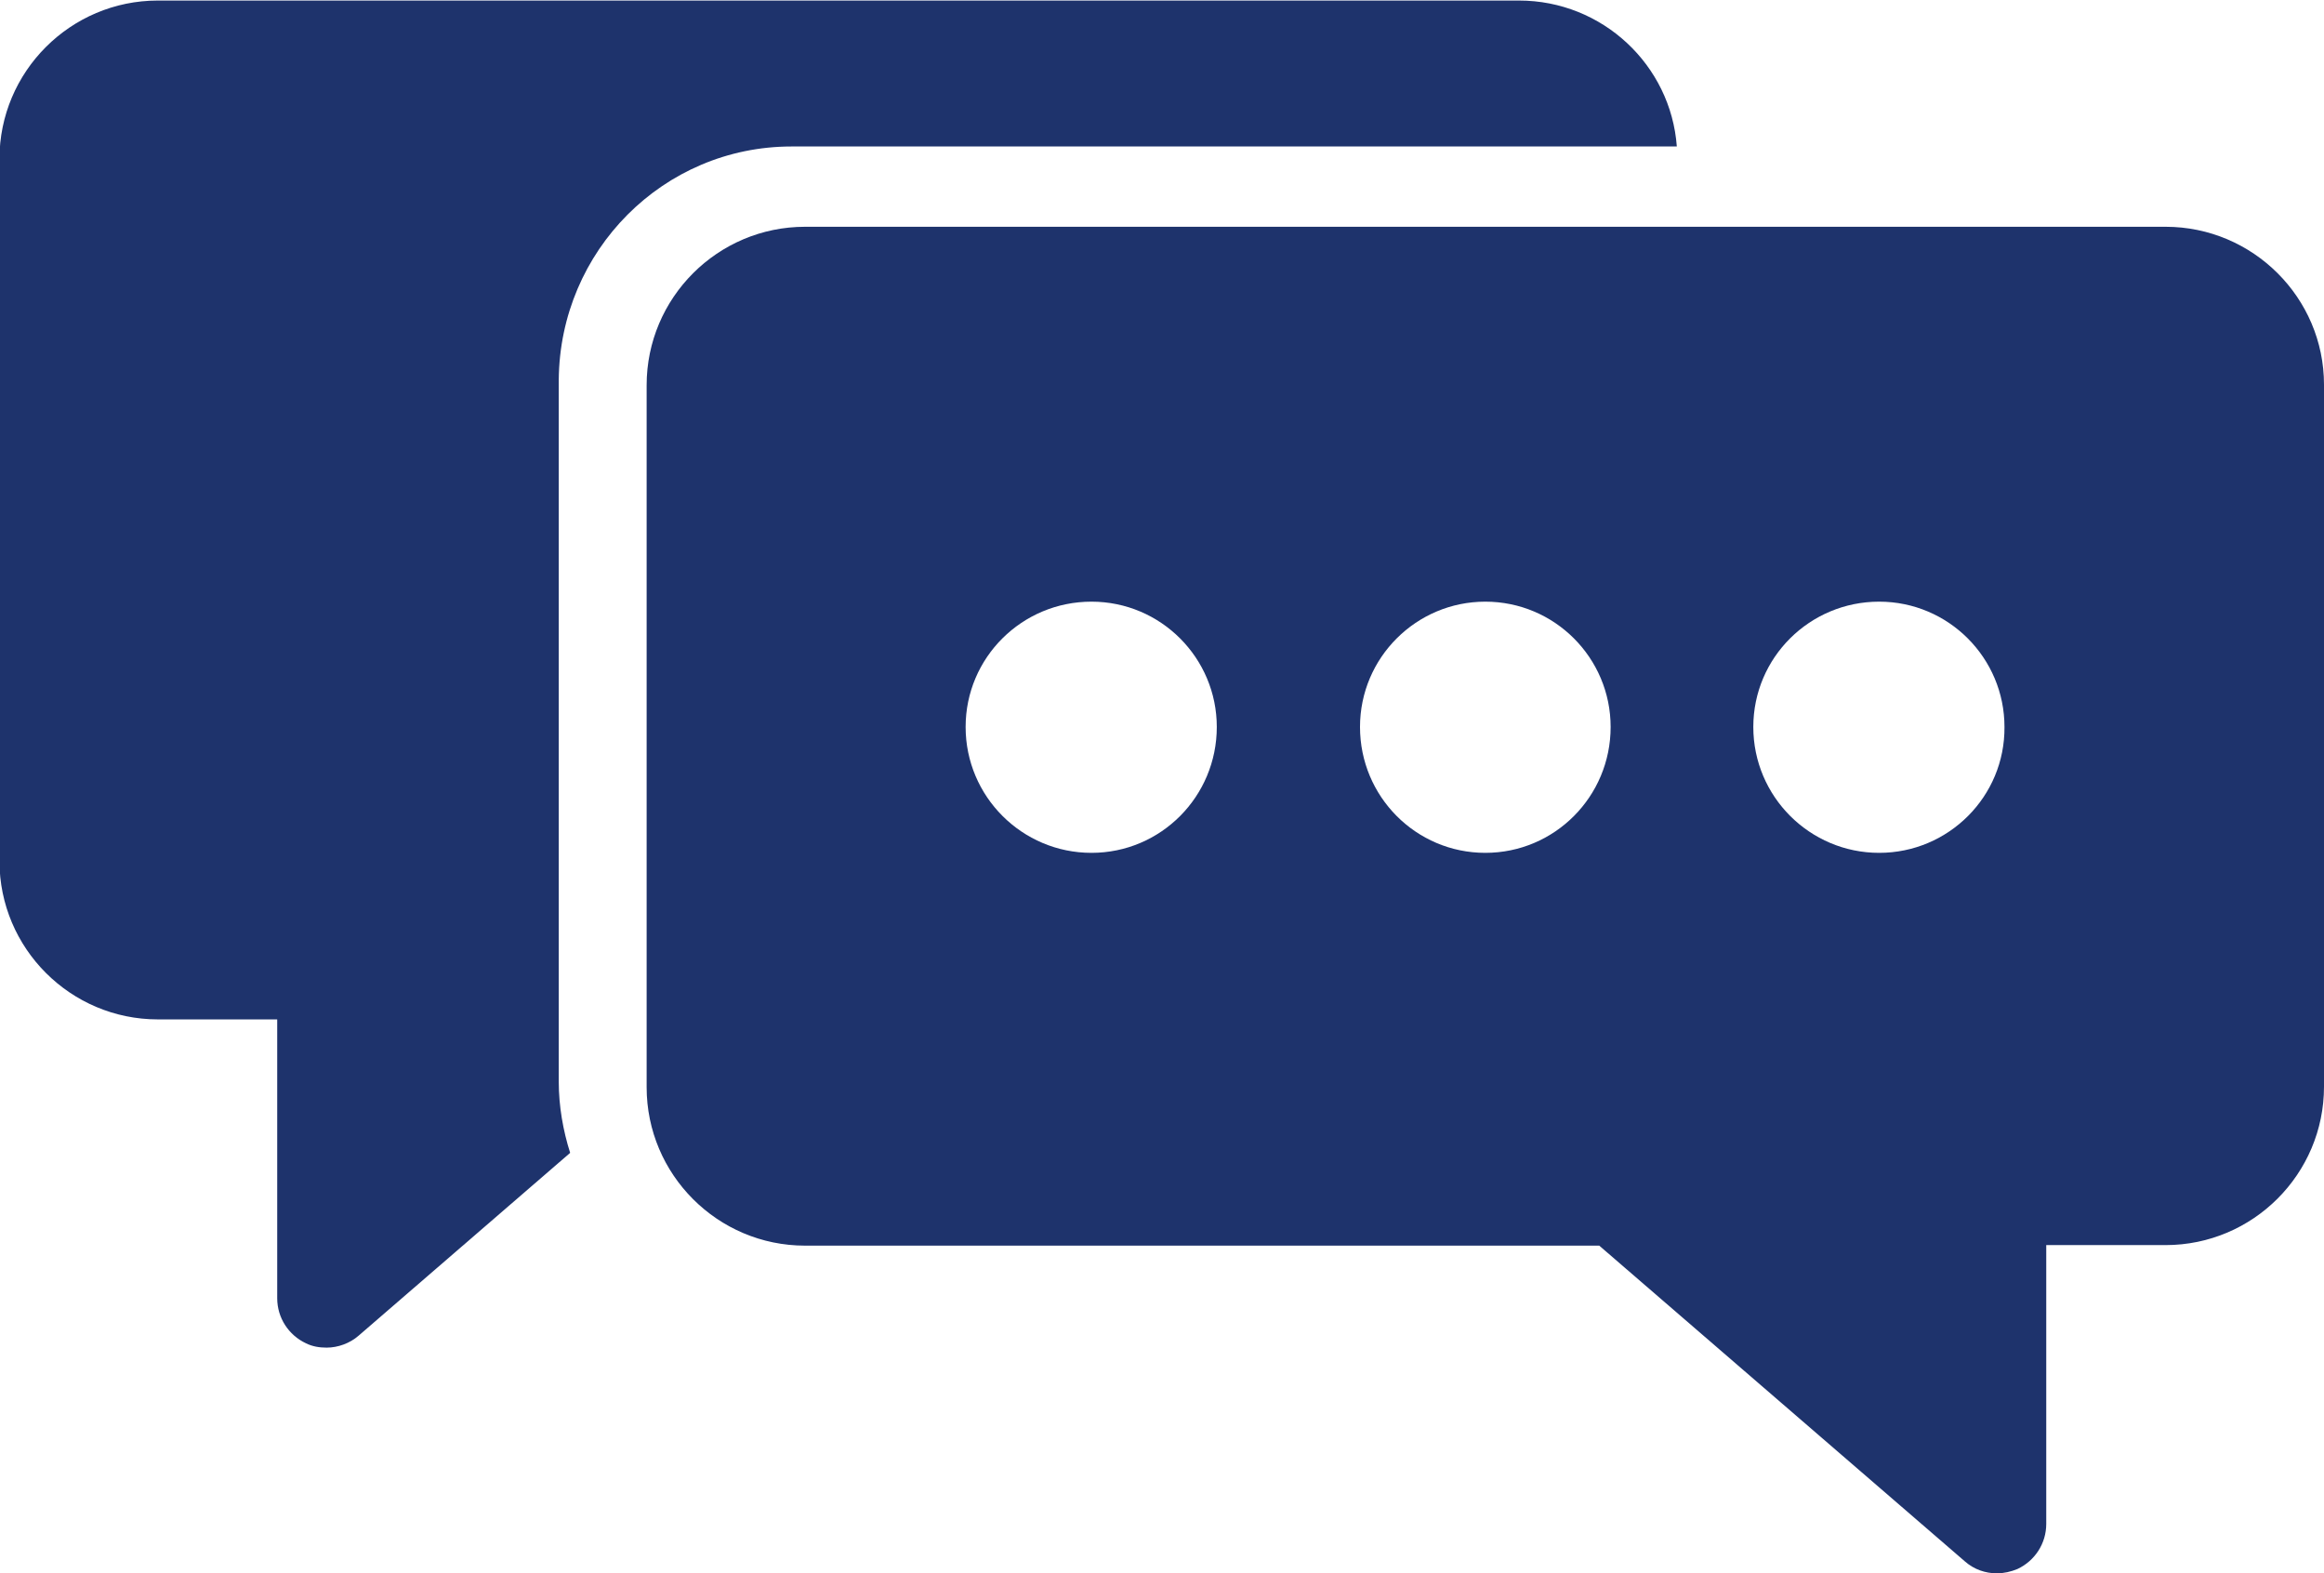 <?xml version="1.0" encoding="utf-8"?>
<!-- Generator: Adobe Illustrator 16.0.0, SVG Export Plug-In . SVG Version: 6.00 Build 0)  -->
<!DOCTYPE svg PUBLIC "-//W3C//DTD SVG 1.1//EN" "http://www.w3.org/Graphics/SVG/1.1/DTD/svg11.dtd">
<svg version="1.1" id="Capa_1" xmlns="http://www.w3.org/2000/svg" xmlns:xlink="http://www.w3.org/1999/xlink" x="0px" y="0px"
	 width="428.4px" height="290px" viewBox="-227.1 -240.7 428.4 290" style="enable-background:new -227.1 -240.7 428.4 290;"
	 xml:space="preserve">
<g>
	<g>
		<g>
			<path style="fill:#1E336C;" d="M-81.2-213.7H82c-1.1-15-13.7-26.9-29.1-26.9H-198c-16.1,0-29.2,13.1-29.2,29.2V-82
				c0,16.1,13.1,29.2,29.2,29.2h22v51.4c0,3.6,2.1,6.8,5.3,8.3c1.2,0.6,2.5,0.8,3.8,0.8c2.1,0,4.3-0.8,5.9-2.2l39-33.7
				c-1.3-4.1-2.1-8.6-2.1-13.1v-129.4C-123.9-194.5-104.8-213.7-81.2-213.7z"/>
			<path style="fill:#1E336C;" d="M172.1-198.9H-78.7c-16.1,0-29.2,13.1-29.2,29.2v129.4c0,16.1,13.1,29.2,29.2,29.2H67.7l67.4,58.2
				c1.7,1.5,3.8,2.2,5.9,2.2c1.3,0,2.6-0.3,3.8-0.8c3.2-1.5,5.3-4.7,5.3-8.3v-51.4h22c16.1,0,29.2-13.1,29.2-29.2v-129.4
				C201.3-185.8,188.2-198.9,172.1-198.9z M-25.9-83.5c-12.8,0-23.2-10.4-23.2-23.2c0-12.8,10.4-23.1,23.2-23.1
				c12.8,0,23.1,10.4,23.1,23.1C-2.8-93.9-13.1-83.5-25.9-83.5z M46.7-83.5c-12.8,0-23.1-10.4-23.1-23.2c0-12.8,10.4-23.1,23.1-23.1
				c12.8,0,23.1,10.4,23.1,23.1C69.8-93.9,59.5-83.5,46.7-83.5z M119.3-83.5c-12.8,0-23.2-10.4-23.2-23.2
				c0-12.8,10.4-23.1,23.2-23.1s23.1,10.4,23.1,23.1C142.5-93.9,132.1-83.5,119.3-83.5z"/>
		</g>
	</g>
</g>
</svg>
